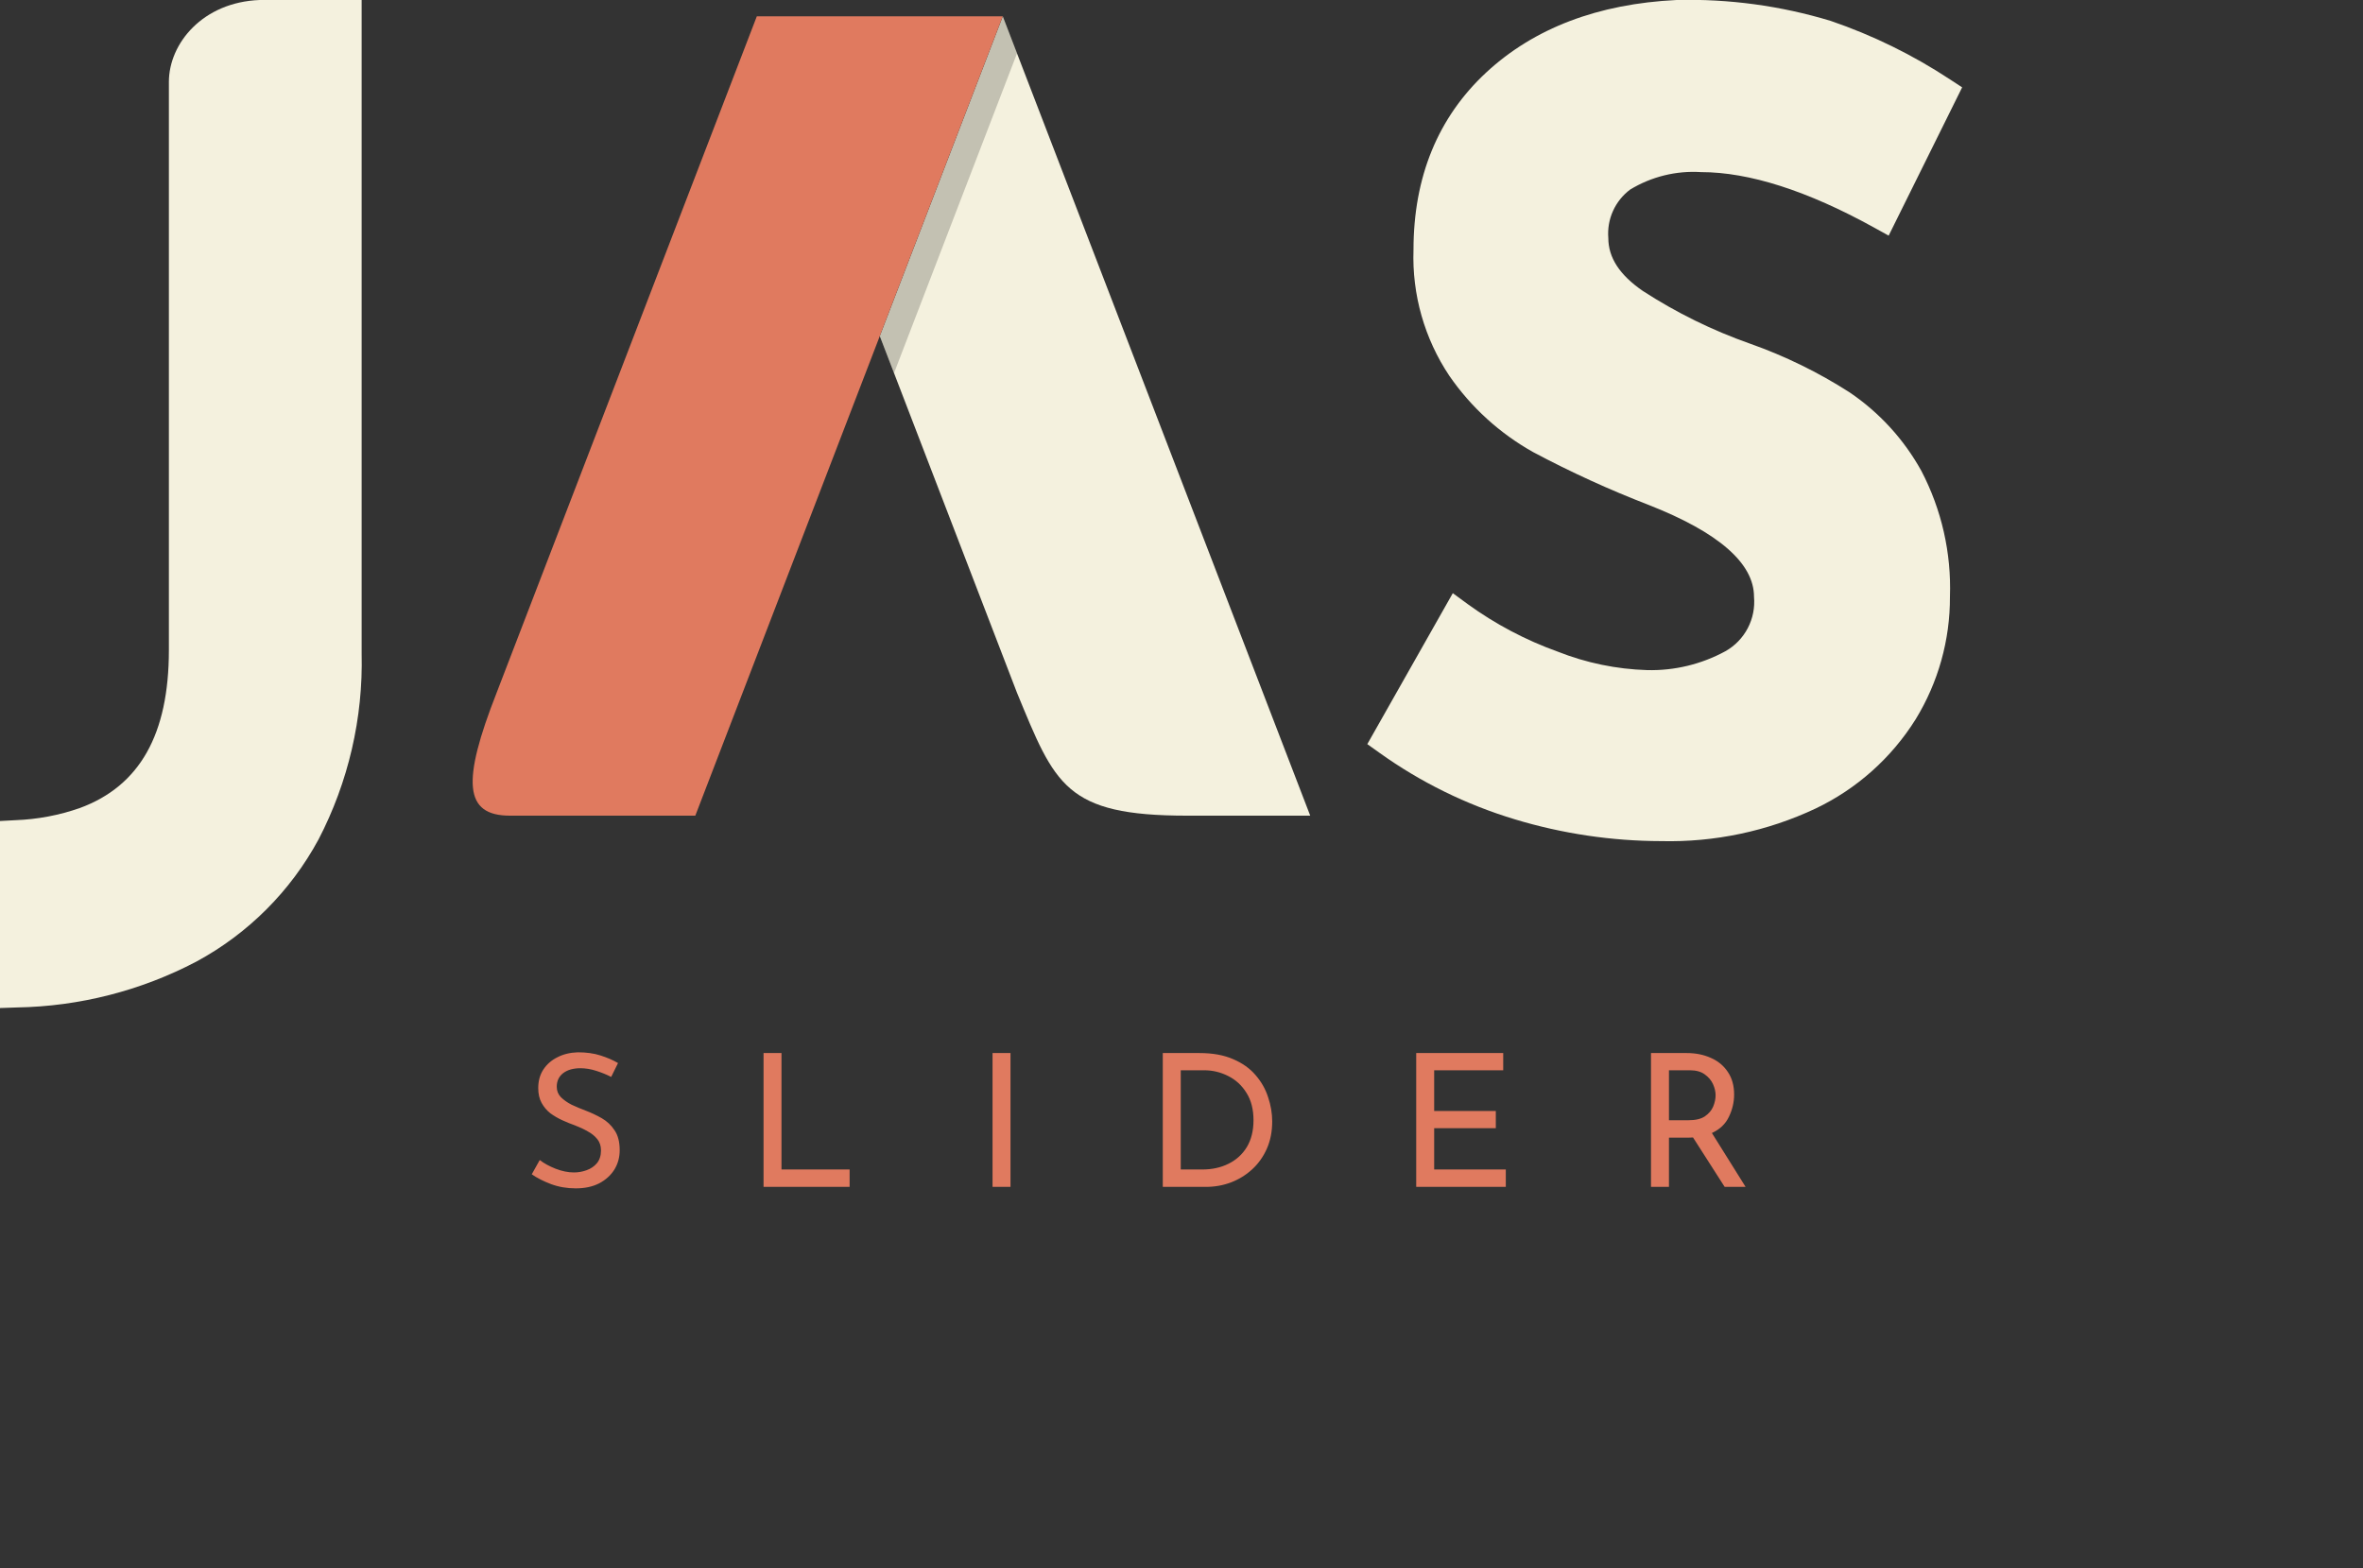 <svg width="217" height="144" viewBox="0 0 217 144" fill="none" xmlns="http://www.w3.org/2000/svg">
<rect x="0" y="0" width="217" height="144" fill="#333333" stroke="none"/>
<g clip-path="url(#clip0)">
<path d="M93.39 63.615C96.89 72.085 97.804 74.909 109.027 74.909H120.321L92.087 1.5L80.793 30.863L93.39 63.615Z" fill="#F4F1DE"/>
<path d="M45.609 63.615C42.394 71.803 42.609 74.909 46.841 74.909H63.852L80.793 30.863L92.087 1.5H69.5L45.609 63.615Z" fill="#E07A5F"/>
<path opacity="0.2" d="M92.086 1.5L80.793 30.863L82.101 34.263L83.793 29.863L93.395 4.9L92.086 1.5Z" fill="black"/>
<path d="M23.855 0C18.631 0.192 15.509 3.979 15.509 7.53V59.705C15.509 67.434 12.836 72.178 7.338 74.205C5.433 74.872 3.439 75.249 1.422 75.323L0 75.4V92.575L1.551 92.522C7.297 92.426 12.941 90.984 18.029 88.313C22.782 85.746 26.683 81.846 29.251 77.093C31.991 71.823 33.354 65.946 33.211 60.008V0H23.855Z" fill="#F4F1DE"/>
<path d="M169.854 36.035C166.991 34.197 163.926 32.697 160.718 31.564C157.254 30.345 153.947 28.719 150.866 26.72C148.732 25.253 147.695 23.66 147.695 21.851C147.627 21.003 147.775 20.151 148.125 19.375C148.475 18.599 149.015 17.924 149.695 17.412C151.653 16.221 153.93 15.661 156.217 15.807C160.635 15.807 165.969 17.514 172.069 20.881L173.441 21.639L180.189 8.022L179.075 7.294C175.662 5.044 171.977 3.237 168.109 1.916C163.534 0.53 158.766 -0.117 153.987 -1.85799e-06H153.965C146.752 0.348 140.872 2.586 136.488 6.652C132.054 10.769 129.805 16.252 129.805 22.939C129.661 27.052 130.816 31.107 133.105 34.527C135.103 37.418 137.737 39.813 140.805 41.527C144.238 43.354 147.777 44.972 151.405 46.373C157.821 48.892 161.075 51.728 161.075 54.804C161.165 55.801 160.966 56.803 160.501 57.69C160.036 58.577 159.325 59.311 158.453 59.804C156.249 61.005 153.768 61.604 151.259 61.541C148.442 61.455 145.661 60.879 143.04 59.841C140.093 58.783 137.311 57.313 134.776 55.475L133.415 54.475L125.563 68.339L126.663 69.124C130.449 71.836 134.656 73.904 139.116 75.246C143.473 76.563 147.999 77.237 152.551 77.246C157.443 77.364 162.295 76.341 166.722 74.258C170.507 72.454 173.699 69.607 175.922 66.052C177.995 62.666 179.085 58.77 179.068 54.8C179.207 50.783 178.302 46.799 176.439 43.237C174.842 40.351 172.585 37.884 169.854 36.035V36.035Z" fill="#F4F1DE"/>
</g>
<path d="M56.126 98.902C55.707 98.687 55.248 98.5 54.749 98.341C54.25 98.182 53.769 98.103 53.304 98.103C52.635 98.103 52.103 98.256 51.706 98.562C51.321 98.868 51.128 99.282 51.128 99.803C51.128 100.177 51.253 100.494 51.502 100.755C51.763 101.016 52.091 101.248 52.488 101.452C52.896 101.645 53.327 101.826 53.78 101.996C54.29 102.189 54.783 102.421 55.259 102.693C55.735 102.965 56.126 103.333 56.432 103.798C56.749 104.251 56.908 104.863 56.908 105.634C56.908 106.291 56.744 106.886 56.415 107.419C56.086 107.94 55.622 108.36 55.021 108.677C54.42 108.983 53.706 109.136 52.879 109.136C52.063 109.136 51.304 109.006 50.601 108.745C49.91 108.484 49.32 108.184 48.833 107.844L49.564 106.535C49.961 106.841 50.448 107.107 51.026 107.334C51.615 107.561 52.176 107.674 52.709 107.674C53.106 107.674 53.491 107.606 53.865 107.47C54.25 107.334 54.568 107.119 54.817 106.824C55.066 106.518 55.191 106.127 55.191 105.651C55.191 105.243 55.078 104.897 54.851 104.614C54.624 104.331 54.33 104.093 53.967 103.9C53.616 103.696 53.23 103.515 52.811 103.356C52.426 103.22 52.035 103.061 51.638 102.88C51.241 102.699 50.873 102.483 50.533 102.234C50.204 101.973 49.938 101.656 49.734 101.282C49.53 100.908 49.428 100.455 49.428 99.922C49.428 99.276 49.581 98.715 49.887 98.239C50.204 97.752 50.635 97.372 51.179 97.1C51.723 96.817 52.352 96.664 53.066 96.641C53.848 96.641 54.539 96.737 55.14 96.93C55.752 97.123 56.29 97.355 56.755 97.627L56.126 98.902ZM70.118 96.709H71.766V107.402H78.022V109H70.118V96.709ZM91.148 96.709H92.797V109H91.148V96.709ZM106.782 109V96.709H110.148C111.361 96.709 112.392 96.896 113.242 97.27C114.092 97.633 114.778 98.12 115.299 98.732C115.832 99.344 116.217 100.024 116.455 100.772C116.705 101.509 116.829 102.251 116.829 102.999C116.829 103.917 116.665 104.75 116.336 105.498C116.008 106.235 115.56 106.864 114.993 107.385C114.427 107.906 113.775 108.309 113.038 108.592C112.313 108.864 111.548 109 110.743 109H106.782ZM108.431 107.402H110.42C111.316 107.402 112.115 107.226 112.817 106.875C113.531 106.524 114.092 106.014 114.5 105.345C114.908 104.665 115.112 103.843 115.112 102.88C115.112 101.883 114.897 101.044 114.466 100.364C114.047 99.684 113.486 99.168 112.783 98.817C112.092 98.466 111.355 98.29 110.573 98.29H108.431V107.402ZM130.054 96.709H138.044V98.29H131.703V102.03H137.364V103.611H131.703V107.402H138.282V109H130.054V96.709ZM154.896 96.709C155.712 96.709 156.449 96.856 157.106 97.151C157.764 97.434 158.285 97.865 158.67 98.443C159.056 99.01 159.248 99.701 159.248 100.517C159.248 101.22 159.09 101.9 158.772 102.557C158.466 103.214 157.945 103.713 157.208 104.053L160.302 109H158.381L155.474 104.461C155.35 104.472 155.219 104.478 155.083 104.478H153.264V109H151.615V96.709H154.896ZM155.049 102.88C155.707 102.88 156.211 102.761 156.562 102.523C156.925 102.274 157.18 101.973 157.327 101.622C157.475 101.259 157.548 100.914 157.548 100.585C157.548 100.256 157.469 99.916 157.31 99.565C157.152 99.214 156.897 98.913 156.545 98.664C156.205 98.415 155.746 98.29 155.168 98.29H153.264V102.88H155.049Z" fill="#E07A5F"/>
<defs>
<clipPath id="clip0">
<rect width="180.193" height="92.575" fill="white"/>
</clipPath>
</defs>
</svg>

